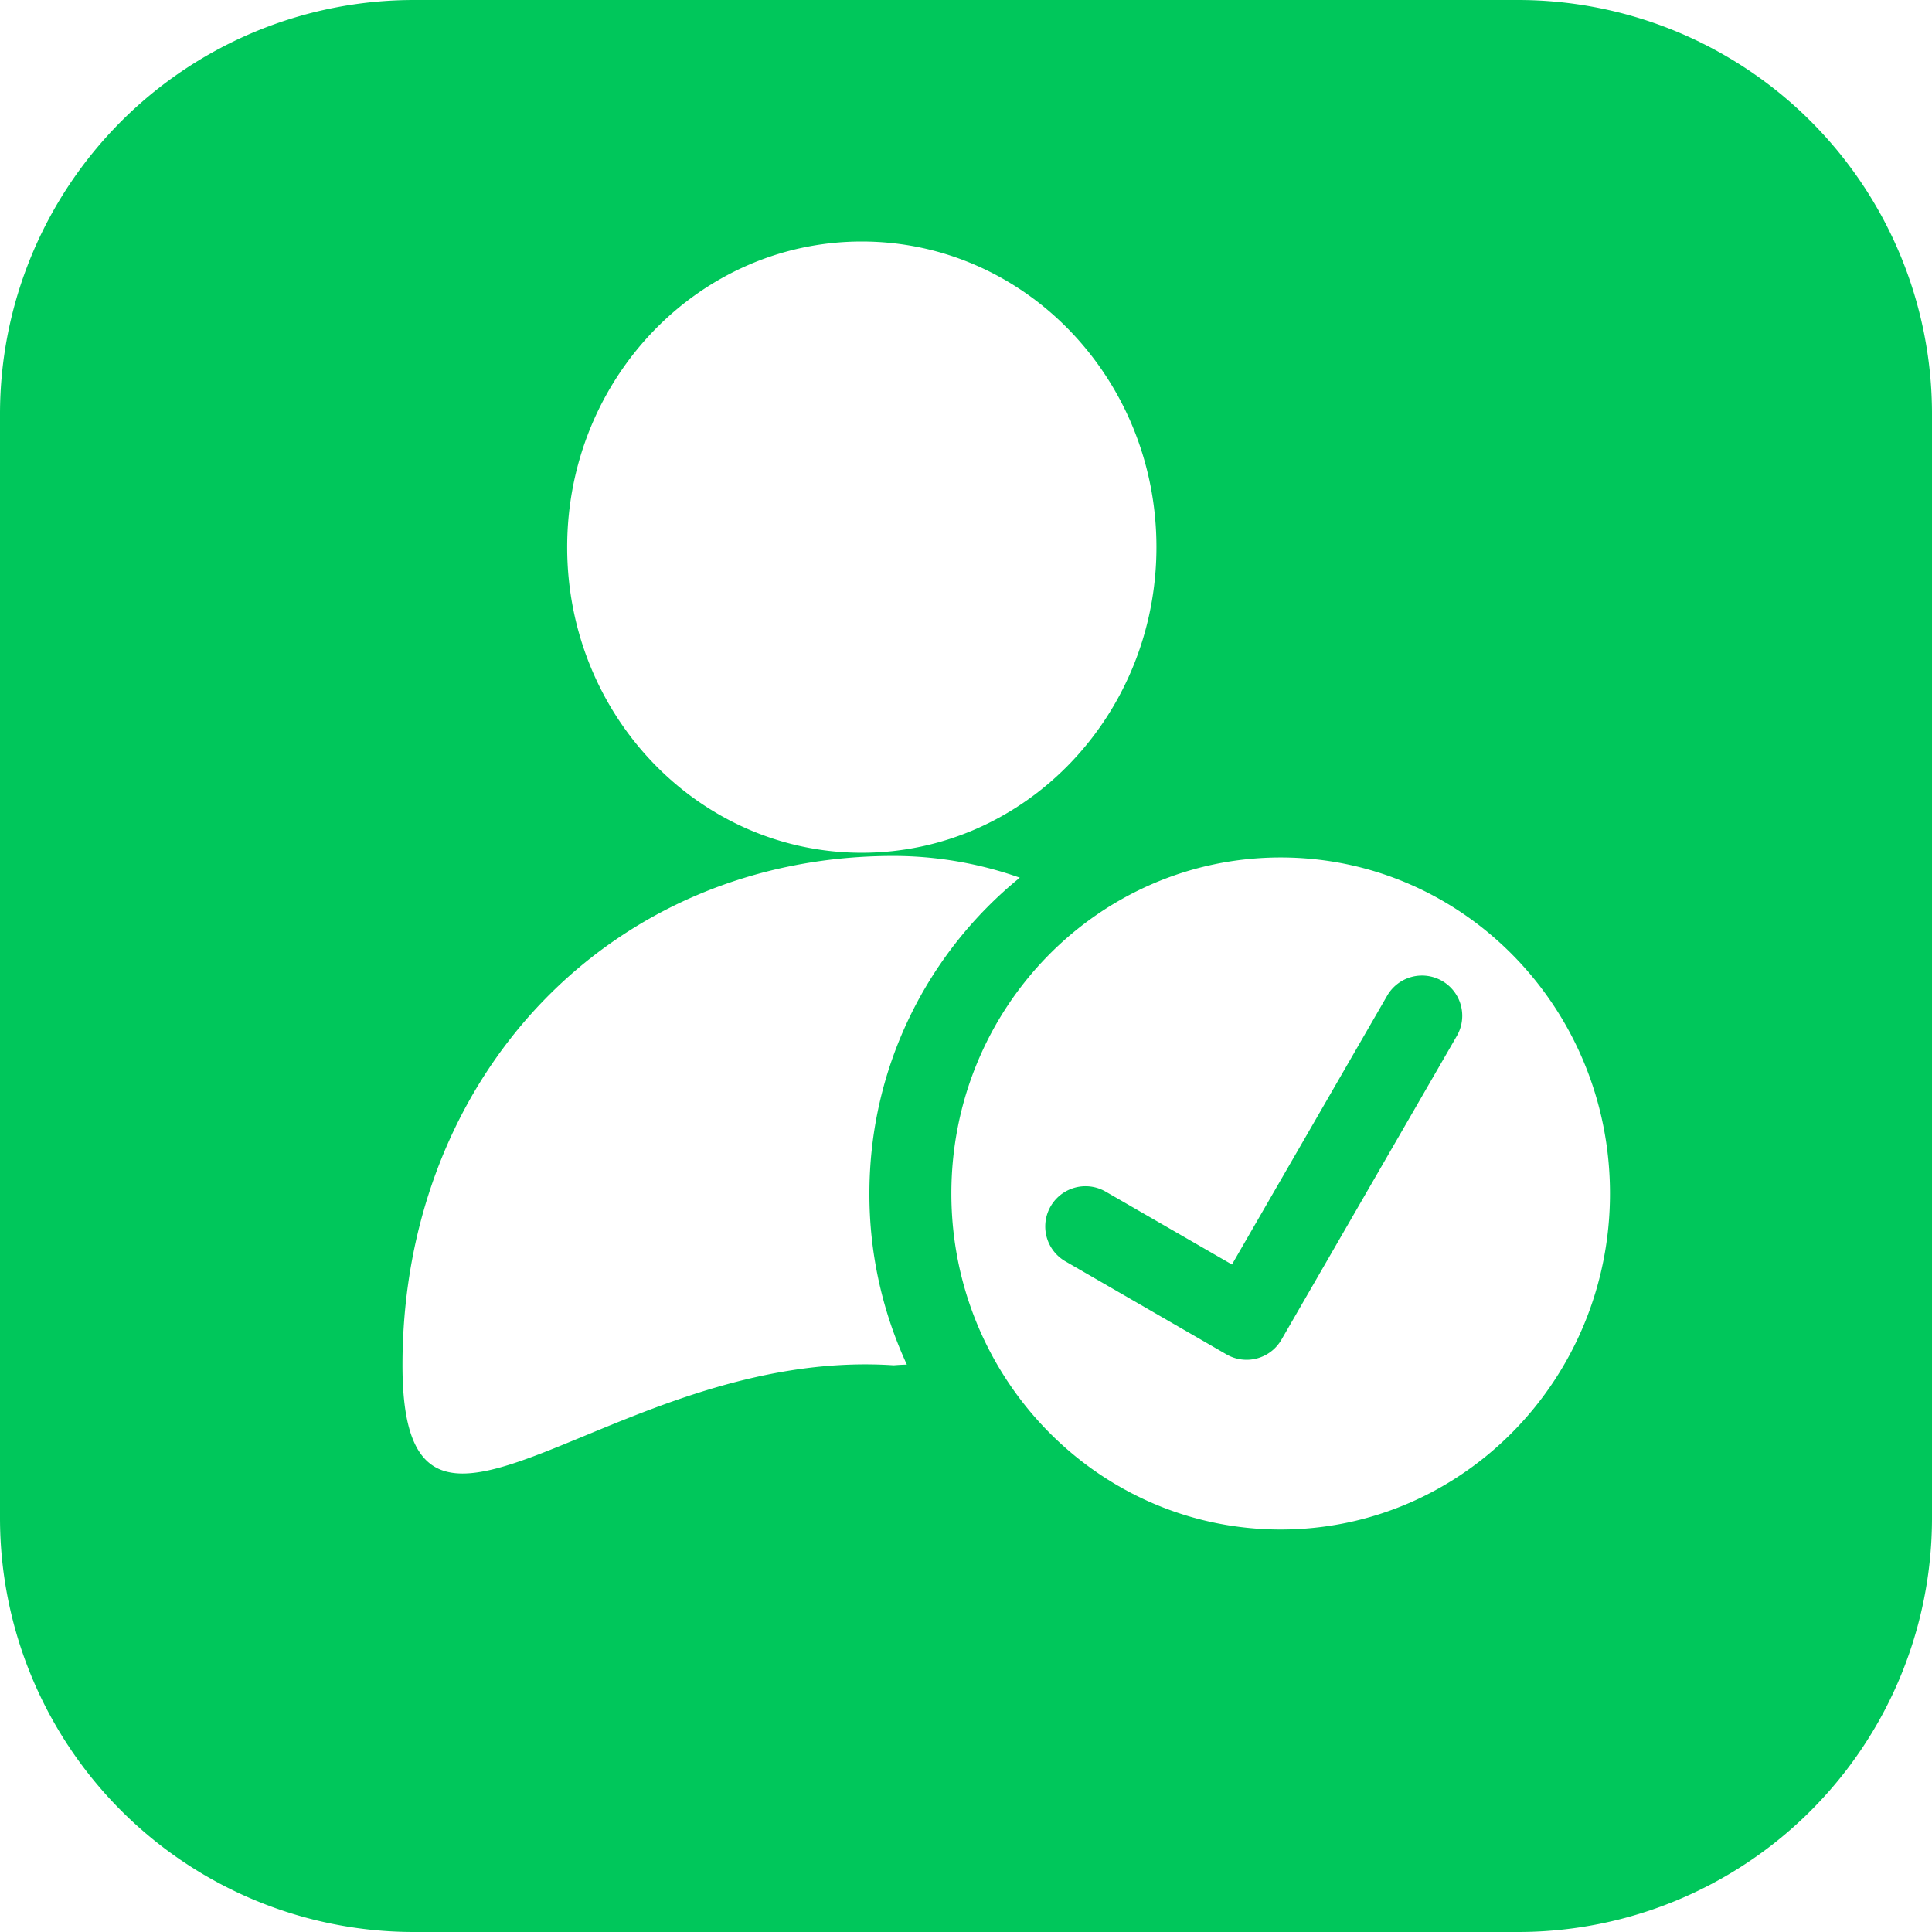 <?xml version="1.0" standalone="no"?><!DOCTYPE svg PUBLIC "-//W3C//DTD SVG 1.1//EN" "http://www.w3.org/Graphics/SVG/1.1/DTD/svg11.dtd"><svg t="1607868766181" class="icon" viewBox="0 0 1024 1024" version="1.1" xmlns="http://www.w3.org/2000/svg" p-id="6770" xmlns:xlink="http://www.w3.org/1999/xlink" width="32" height="32"><defs><style type="text/css"></style></defs><path d="M219.429 0h585.143a219.429 219.429 0 0 1 219.429 219.429v585.143a219.429 219.429 0 0 1-219.429 219.429H219.429a219.429 219.429 0 0 1-219.429-219.429V219.429a219.429 219.429 0 0 1 219.429-219.429z m321.097 465.189a201.545 201.545 0 0 0-66.926-11.52c-149.577 0-260.279 116.443-260.279 269.97 0 133.851 110.702-9.874 260.315 0 2.341-0.183 4.681-0.329 7.022-0.366A214.967 214.967 0 0 1 460.8 632.686c0-67.584 31.086-127.927 79.726-167.497z m-83.749-13.202c86.235 0 156.16-72.521 156.16-162.011 0-89.454-69.925-161.975-156.16-161.975-86.235 0-156.16 72.521-156.16 162.011 0 89.454 69.925 161.975 156.16 161.975z m221.989 358.693c96.439 0 174.555-79.726 174.555-178.103s-78.117-178.103-174.519-178.103-174.555 79.726-174.555 178.103 78.153 178.103 174.555 178.103z m-25.819-140.434l82.286-142.519a21.321 21.321 0 1 1 36.937 21.321l-92.965 160.987a21.321 21.321 0 0 1-29.147 7.826L564.663 668.526a21.321 21.321 0 0 1 21.358-36.937l66.926 38.619z" fill="#00C75B" p-id="6771"></path></svg>